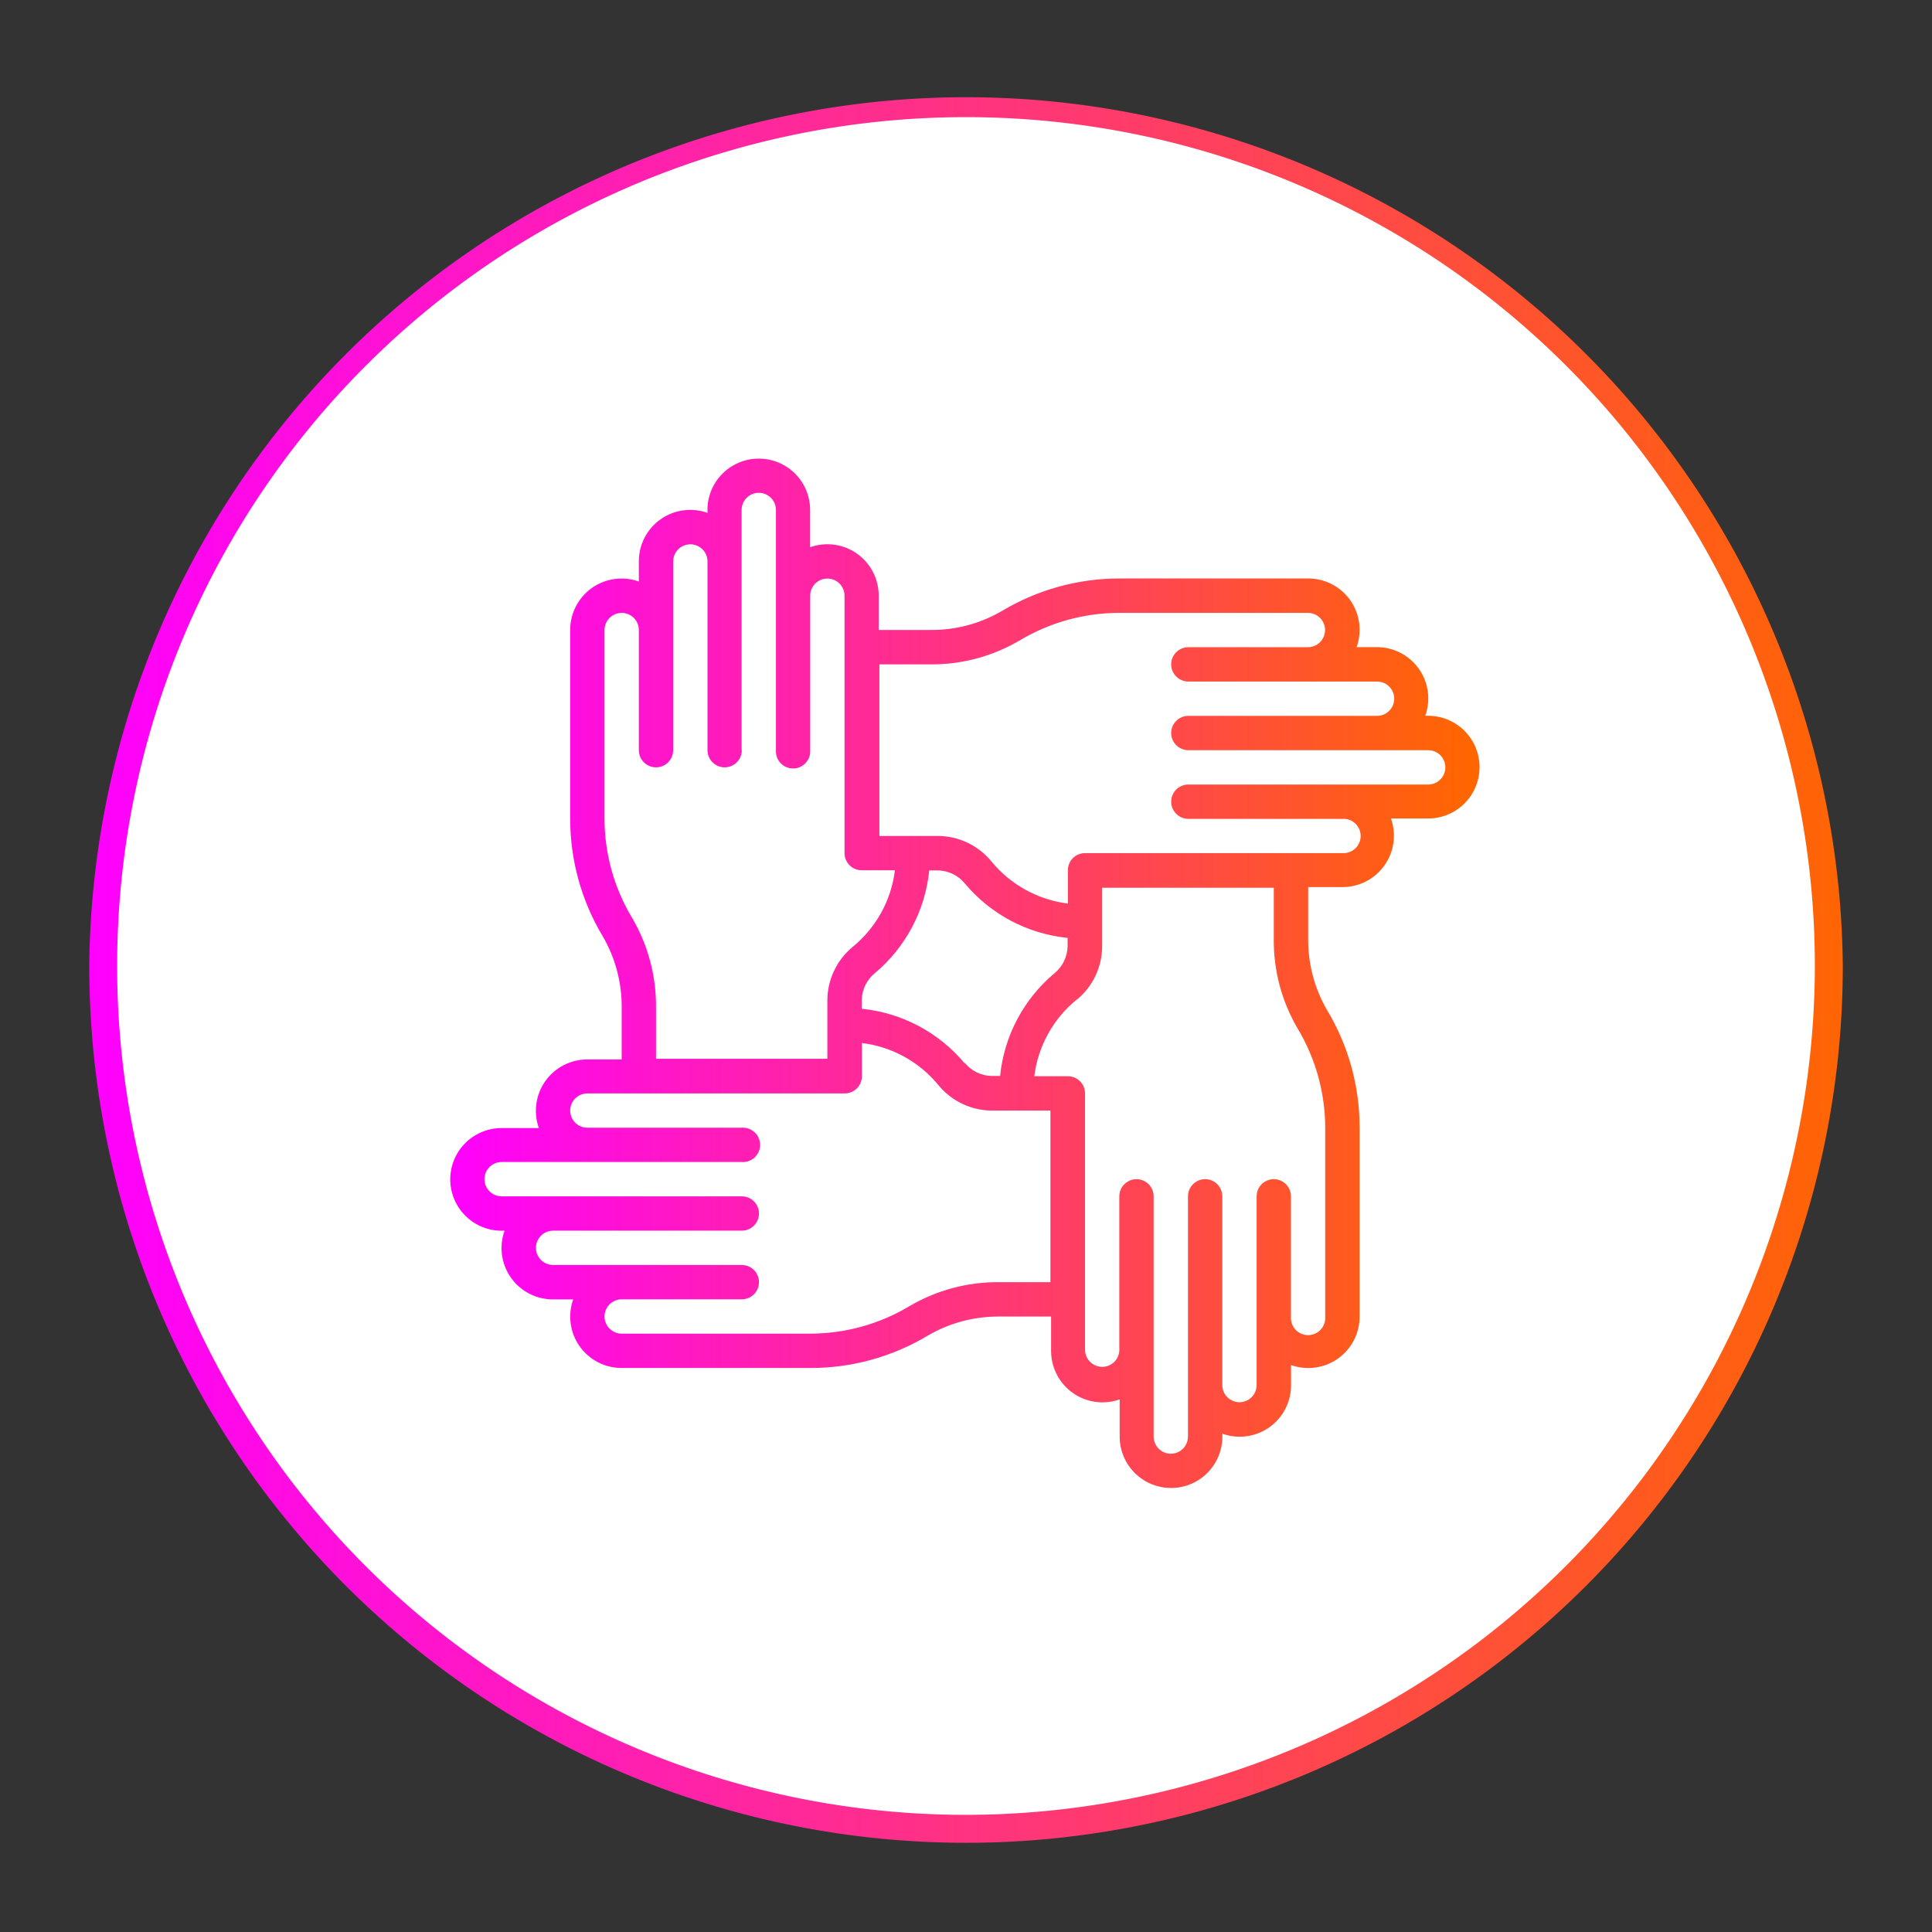 <svg id="Layer_1" data-name="Layer 1" xmlns="http://www.w3.org/2000/svg" xmlns:xlink="http://www.w3.org/1999/xlink" viewBox="0 0 263.38 263.38"><rect x="0" y="0" width="263.38" height="263.38" fill="#333333" stroke="none"/><defs><style>.cls-1{fill:none;}.cls-2{clip-path:url(#clip-path);}.cls-3{fill:#fff;}.cls-4{fill:url(#linear-gradient);}.cls-5{clip-path:url(#clip-path-3);}.cls-6{fill:url(#linear-gradient-2);}</style><clipPath id="clip-path"><rect class="cls-1" x="11.69" y="11.69" width="240" height="240"/></clipPath><linearGradient id="linear-gradient" x1="-651.14" y1="-816.4" x2="-650.19" y2="-816.4" gradientTransform="matrix(252.46, 0, 0, -252.46, 164398.81, -205977.42)" gradientUnits="userSpaceOnUse"><stop offset="0" stop-color="#f0f"/><stop offset="1" stop-color="#f60"/></linearGradient><clipPath id="clip-path-3"><path class="cls-1" d="M77.73,151.4a2.34,2.34,0,0,1,2.34-2.34h35.09a2.34,2.34,0,0,0,2.34-2.34v-4.53a16,16,0,0,1,10.43,5.74,9.49,9.49,0,0,0,7.27,3.47h8v23.39h-7A23.7,23.7,0,0,0,124,178.05a26.4,26.4,0,0,1-13.55,3.76H84.75a2.34,2.34,0,1,1,0-4.68h16.38a2.34,2.34,0,1,0,0-4.68H75.4a2.34,2.34,0,0,1,0-4.68h25.73a2.34,2.34,0,0,0,0-4.68H68.38a2.34,2.34,0,1,1,0-4.68h32.75a2.34,2.34,0,1,0,0-4.67H80.07a2.34,2.34,0,0,1-2.34-2.34m69.06-15.11a9.45,9.45,0,0,0,3.46-7.27v-8h23.4v7a23.61,23.61,0,0,0,3.26,12.21,26.39,26.39,0,0,1,3.75,13.55v25.74a2.34,2.34,0,1,1-4.67,0V163.09a2.34,2.34,0,0,0-4.68,0v25.73a2.34,2.34,0,1,1-4.68,0V163.09a2.34,2.34,0,0,0-4.68,0v32.75a2.34,2.34,0,0,1-4.68,0V163.09a2.34,2.34,0,0,0-4.68,0v21.06a2.34,2.34,0,0,1-4.67,0V149.06a2.34,2.34,0,0,0-2.34-2.34H141a16.06,16.06,0,0,1,5.75-10.43m-15.27,8.64a21,21,0,0,0-14-7.41v-1.18a4.83,4.83,0,0,1,1.79-3.68,21,21,0,0,0,7.41-14h1.18a4.85,4.85,0,0,1,3.68,1.79,21,21,0,0,0,14,7.41V129a4.87,4.87,0,0,1-1.79,3.68,21,21,0,0,0-7.41,14H135.2a4.83,4.83,0,0,1-3.68-1.79M139,87.31a26.46,26.46,0,0,1,13.56-3.76h25.74a2.34,2.34,0,0,1,0,4.68H162a2.34,2.34,0,1,0,0,4.68h25.73a2.34,2.34,0,0,1,0,4.68H162a2.34,2.34,0,1,0,0,4.68H194.7a2.34,2.34,0,0,1,0,4.68H162a2.34,2.34,0,1,0,0,4.68H183a2.34,2.34,0,1,1,0,4.67H147.91a2.33,2.33,0,0,0-2.33,2.34v4.54a16.06,16.06,0,0,1-10.43-5.75,9.5,9.5,0,0,0-7.27-3.47h-8V90.57H127a23.6,23.6,0,0,0,12-3.26m-37.9,15V69.52a2.34,2.34,0,0,1,4.68,0v32.75a2.34,2.34,0,1,0,4.67,0V81.21a2.34,2.34,0,0,1,4.68,0V116.3a2.34,2.34,0,0,0,2.34,2.34H122a16,16,0,0,1-5.74,10.43,9.49,9.49,0,0,0-3.47,7.27v8H89.43v-7a23.7,23.7,0,0,0-3.26-12.21,26.3,26.3,0,0,1-3.76-13.55V85.89a2.34,2.34,0,1,1,4.68,0v16.38a2.34,2.34,0,1,0,4.68,0V76.54a2.34,2.34,0,0,1,4.68,0v25.73a2.34,2.34,0,0,0,4.68,0M96.45,69.52v.4a7,7,0,0,0-9.36,6.62v2.74a7,7,0,0,0-9.36,6.61v25.74a31.16,31.16,0,0,0,4.43,16,19,19,0,0,1,2.59,9.8v7H80.07a7,7,0,0,0-6.61,9.35H68.38a7,7,0,1,0,0,14h.4a7,7,0,0,0,6.62,9.36h2.74a7,7,0,0,0,6.61,9.35h25.74a31,31,0,0,0,16-4.42,19,19,0,0,1,9.8-2.59h7v4.68a7,7,0,0,0,9.35,6.61v5.08a7,7,0,0,0,14,0v-.4a7,7,0,0,0,9.36-6.62v-2.74a7,7,0,0,0,9.35-6.61V153.73a31,31,0,0,0-4.42-16,19,19,0,0,1-2.59-9.8v-7H183a7,7,0,0,0,6.62-9.35h5.08a7,7,0,1,0,0-14h-.4a7,7,0,0,0-6.62-9.36h-2.74a7,7,0,0,0-6.61-9.36H152.59a31.16,31.16,0,0,0-16,4.43,19,19,0,0,1-9.8,2.59h-7V81.21a7,7,0,0,0-9.35-6.61V69.52a7,7,0,1,0-14,0"/></clipPath><linearGradient id="linear-gradient-2" x1="-649.28" y1="-819.41" x2="-648.33" y2="-819.41" gradientTransform="matrix(147.65, 0, 0, -147.65, 95926.91, -120851.23)" xlink:href="#linear-gradient"/></defs><title>ngo</title><g id="ONG"><g class="cls-2"><g class="cls-2"><path class="cls-3" d="M249.31,131.69A117.62,117.62,0,1,1,131.69,14.07,117.62,117.62,0,0,1,249.31,131.69"/><path class="cls-4" d="M249.31,131.69h1.91A119.55,119.55,0,0,1,131.69,251.22h0A119.53,119.53,0,0,1,12.17,131.69h0a119.53,119.53,0,0,1,239.05,0h-3.81A115.72,115.72,0,1,0,131.69,247.41,115.86,115.86,0,0,0,247.41,131.69Z"/></g><g class="cls-5"><rect class="cls-6" x="61.36" y="62.5" width="140.36" height="140.36"/></g></g></g></svg>